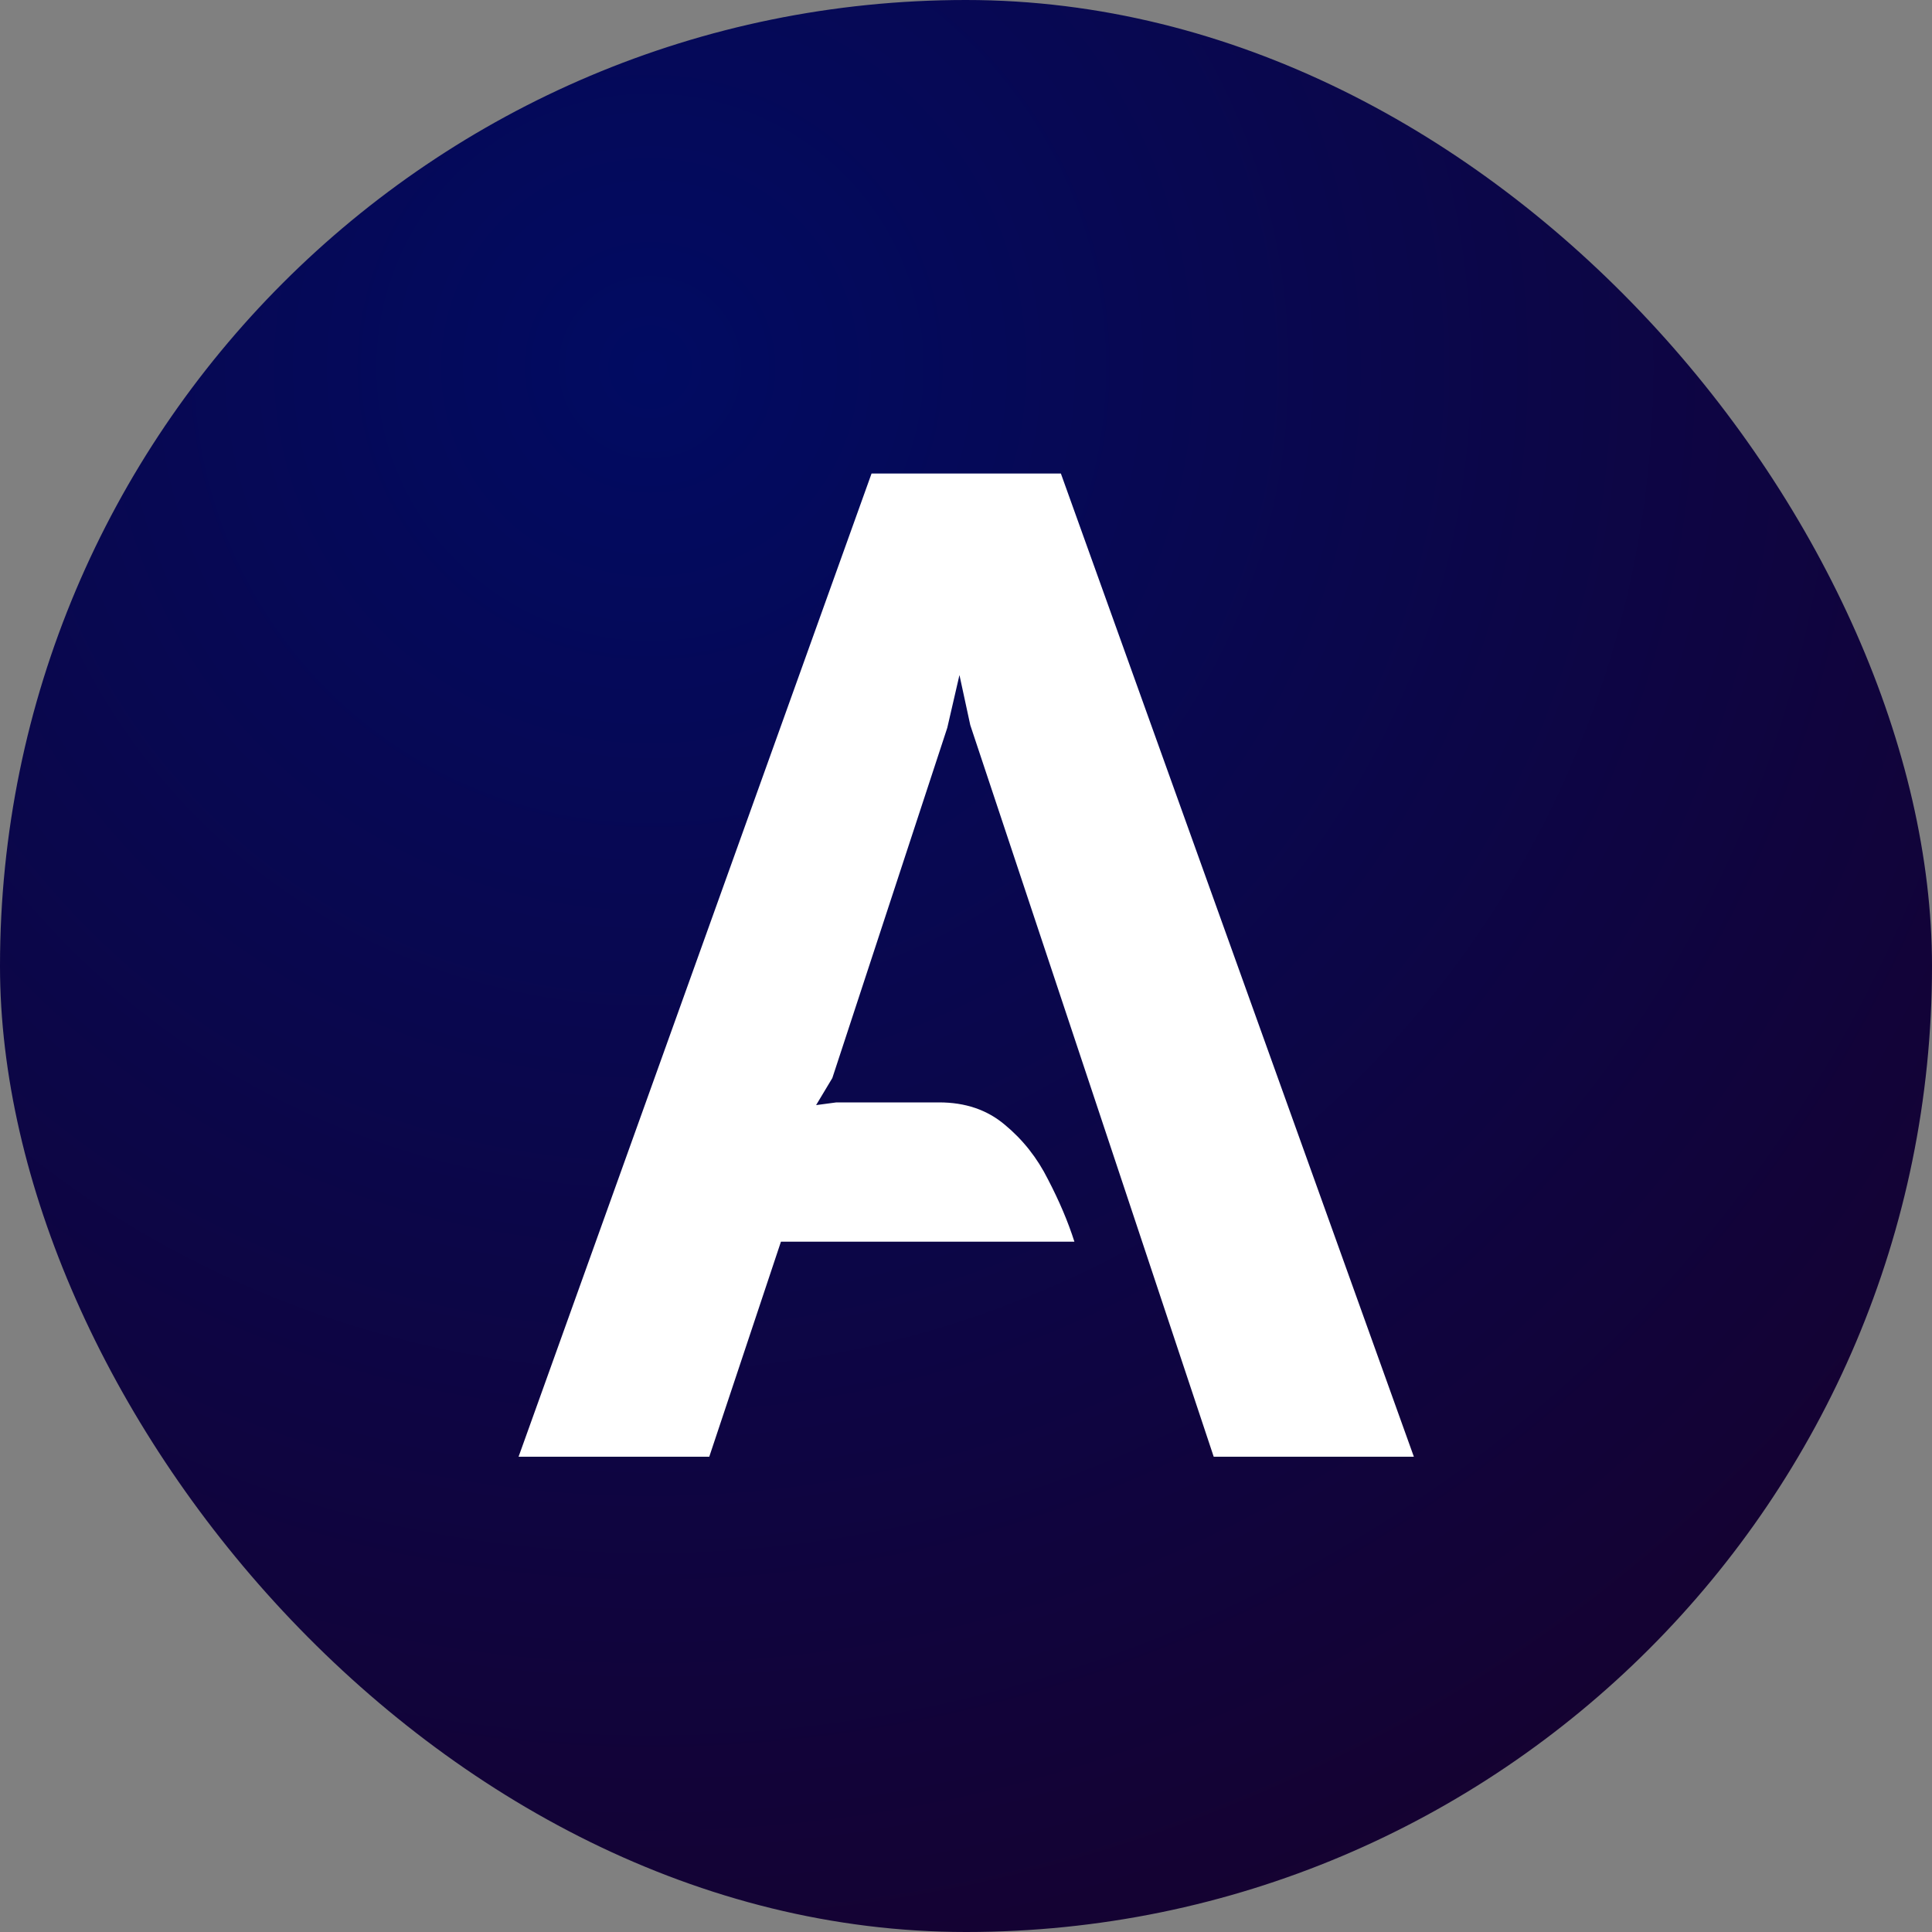 <svg width="500" height="500" viewBox="0 0 500 500" fill="none" xmlns="http://www.w3.org/2000/svg">
<rect x="0" y="0" width="500" height="500" fill="#808080" stroke="none"/>
<rect width="500" height="500" rx="250" fill="url(#paint0_radial_517_123)"/>
<path d="M134.206 377L225.556 122.55H274.556L365.906 377H314.106L251.106 187.65L248.306 174.7L245.156 188.35L215.406 279L211.206 286L216.456 285.3H243.056C249.823 285.3 255.481 287.225 260.031 291.075C264.698 294.925 268.431 299.65 271.231 305.25C274.148 310.85 276.423 316.217 278.056 321.35H202.106L183.556 377H134.206Z" fill="white"/>
<defs>
<radialGradient id="paint0_radial_517_123" cx="0" cy="0" r="1" gradientUnits="userSpaceOnUse" gradientTransform="translate(167 97.5) rotate(-34.431) scale(514.666)">
<stop stop-color="#010B62"/>
<stop offset="1" stop-color="#190027"/>
</radialGradient>
</defs>
</svg>
